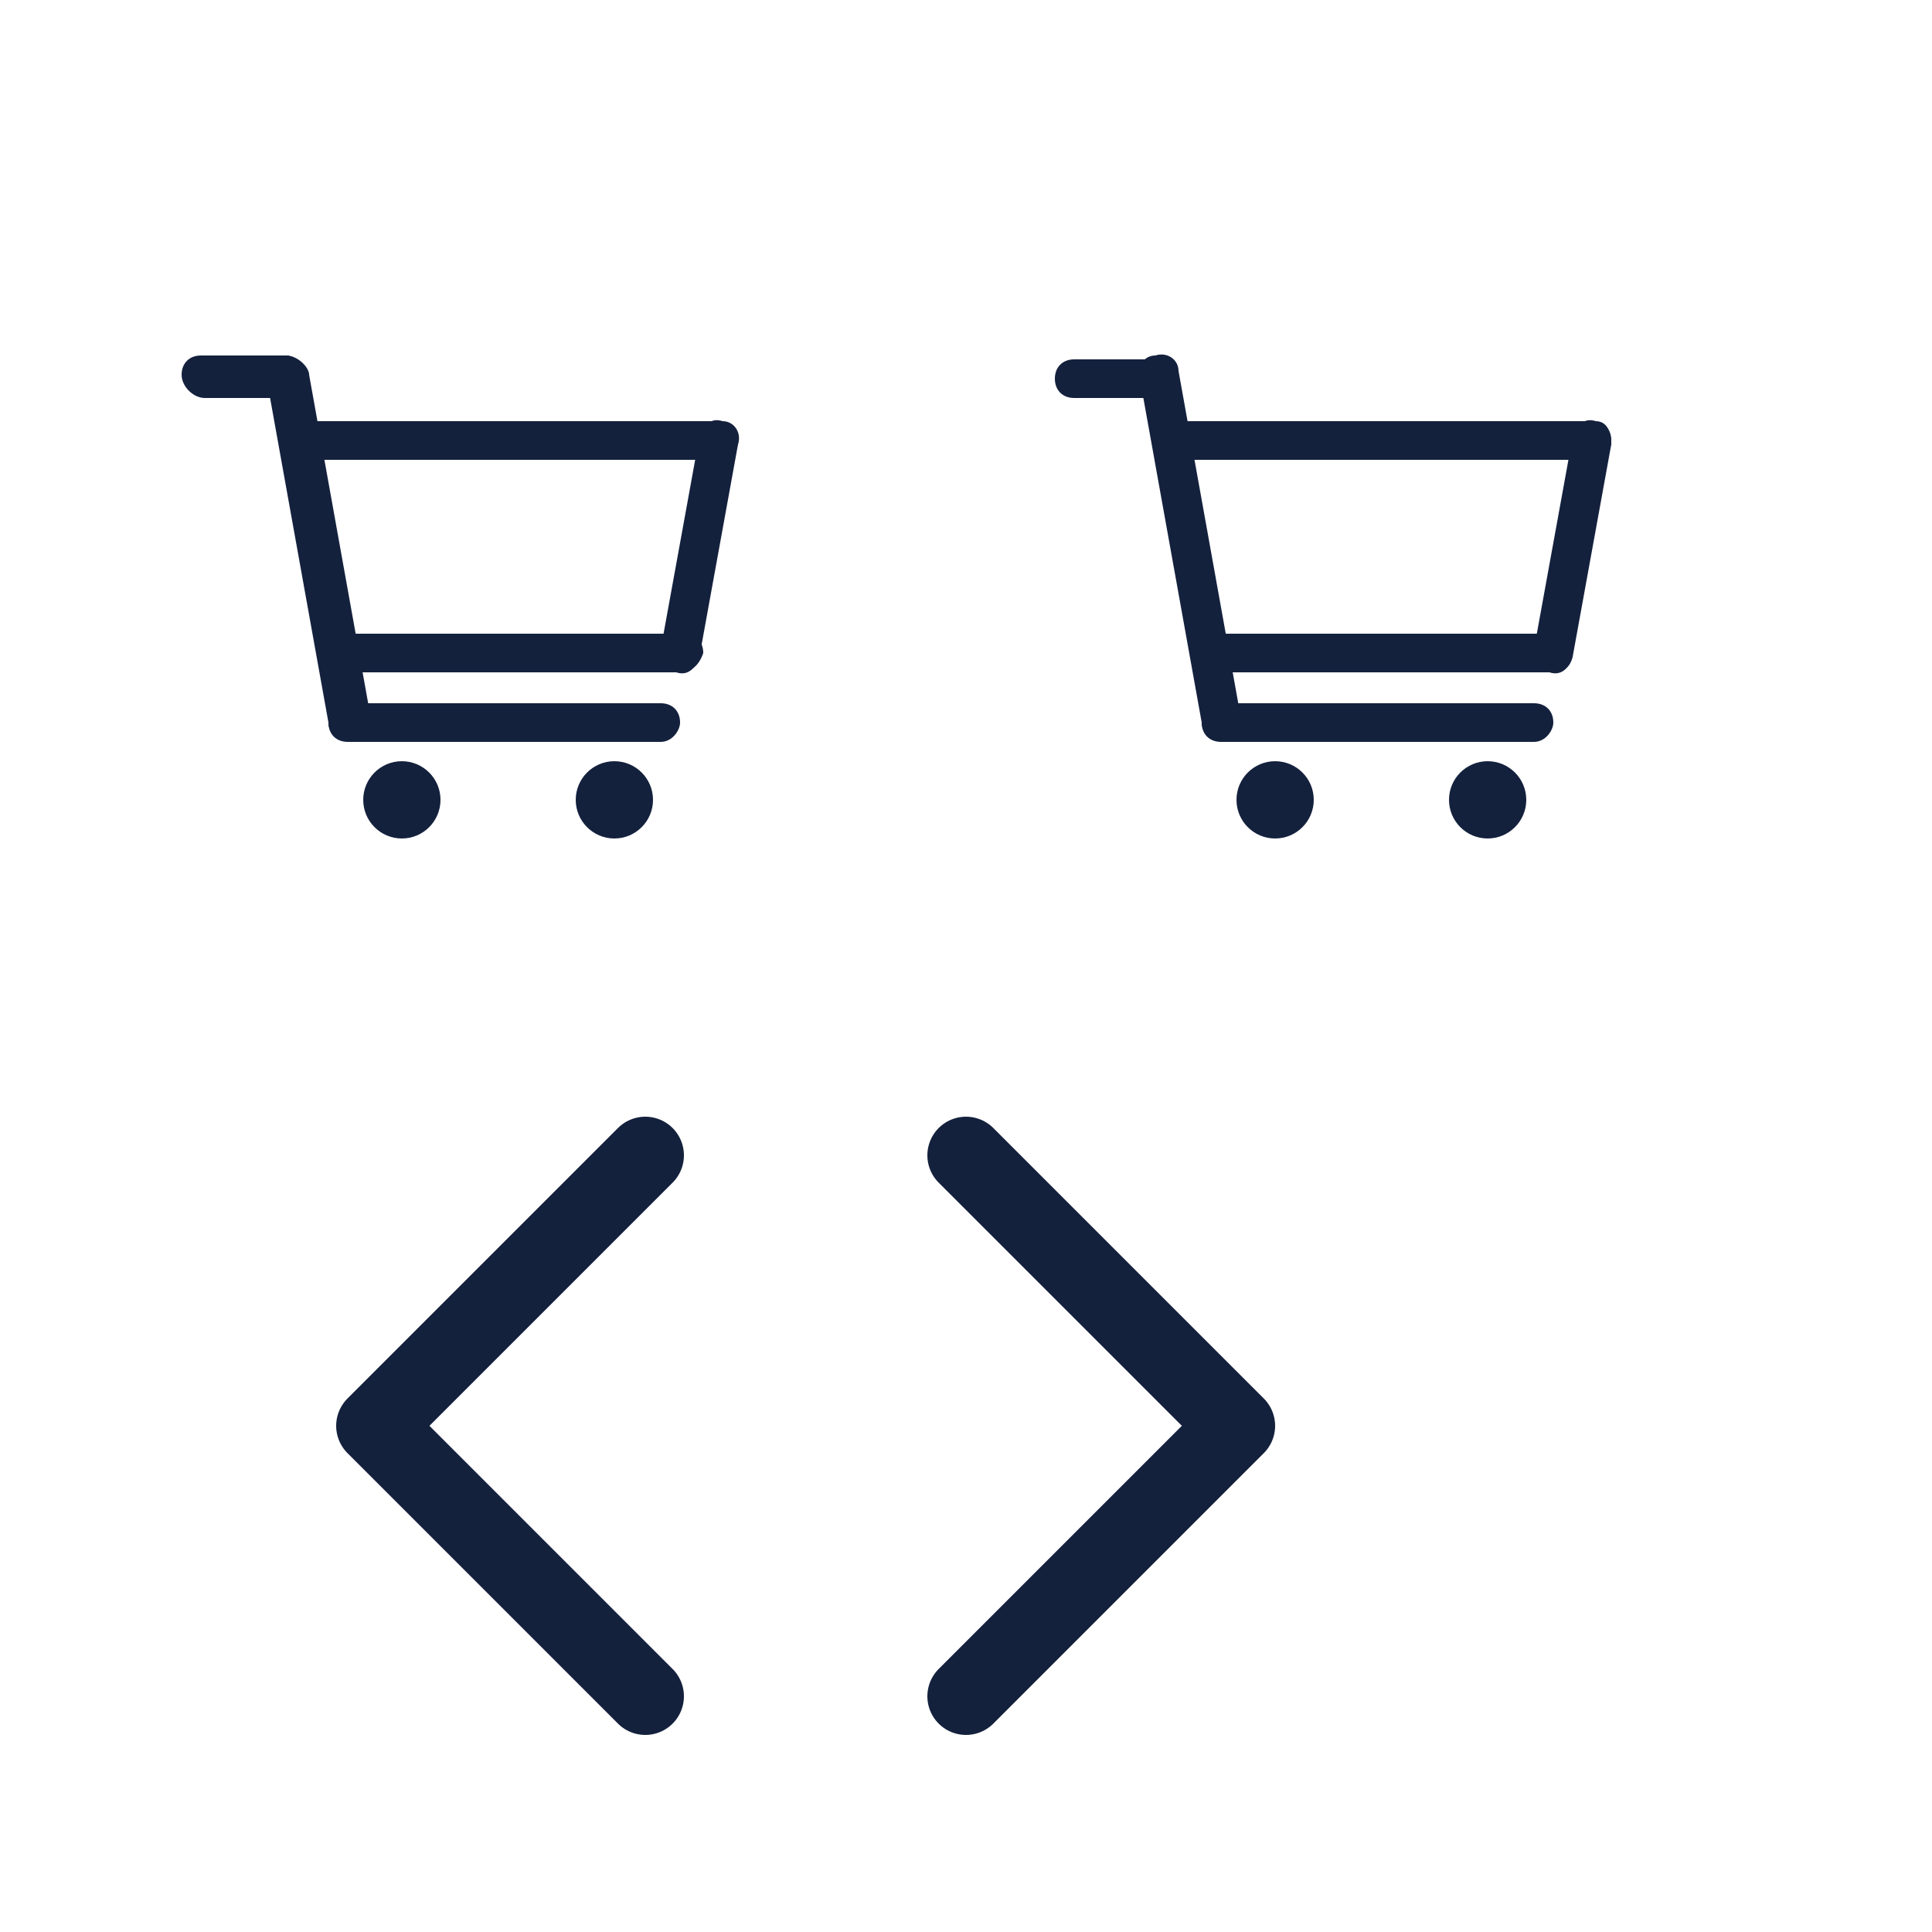 <?xml version="1.0" encoding="utf-8"?>
<!-- Generator: Adobe Illustrator 25.4.1, SVG Export Plug-In . SVG Version: 6.00 Build 0)  -->
<svg version="1.1" id="Layer_1" xmlns="http://www.w3.org/2000/svg" xmlns:xlink="http://www.w3.org/1999/xlink" x="0px" y="0px"
	 viewBox="0 0 50 50" style="enable-background:new 0 0 50 50;" xml:space="preserve">
<style type="text/css">
	.st0{fill:#14213D;}
	.st1{fill:none;stroke:#14213D;stroke-width:2;stroke-linecap:round;stroke-linejoin:round;}
</style>
<path class="st0" d="M18.6,11.9H7.8c-0.3,0-0.5-0.2-0.5-0.5v0c0-0.3,0.2-0.5,0.5-0.5h10.8c0.3,0,0.5,0.2,0.5,0.5v0
	C19.1,11.7,18.9,11.9,18.6,11.9z"/>
<path class="st0" d="M7.4,10.3H5.3C5,10.3,4.7,10,4.7,9.7v0c0-0.3,0.2-0.5,0.5-0.5h2.2C7.7,9.2,8,9.5,8,9.7v0
	C8,10,7.7,10.3,7.4,10.3z"/>
<path class="st0" d="M17.6,17.4H8.8c-0.3,0-0.5-0.2-0.5-0.5v0c0-0.3,0.2-0.5,0.5-0.5h8.9c0.3,0,0.5,0.2,0.5,0.5v0
	C18.1,17.2,17.9,17.4,17.6,17.4z"/>
<path class="st0" d="M17.1,19.2H9c-0.3,0-0.5-0.2-0.5-0.5l0,0c0-0.3,0.2-0.5,0.5-0.5h8.1c0.3,0,0.5,0.2,0.5,0.5l0,0
	C17.6,18.9,17.4,19.2,17.1,19.2z"/>
<path class="st0" d="M19.1,11.5l-1,5.5c-0.1,0.3-0.3,0.5-0.6,0.4l0,0c-0.3-0.1-0.5-0.3-0.4-0.6l1-5.5c0.1-0.3,0.3-0.5,0.6-0.4h0
	C19,10.9,19.2,11.2,19.1,11.5z"/>
<path class="st0" d="M8.5,18.7L6.9,9.8C6.9,9.6,7.1,9.3,7.4,9.2l0,0C7.6,9.2,7.9,9.4,8,9.7l1.6,8.9c0.1,0.3-0.1,0.6-0.4,0.6h0
	C8.8,19.2,8.5,19,8.5,18.7z"/>
<circle class="st0" cx="10.4" cy="20.7" r="1"/>
<circle class="st0" cx="15.9" cy="20.7" r="1"/>
<path class="st0" d="M41.2,11.9H30.4c-0.3,0-0.5-0.2-0.5-0.5v0c0-0.3,0.2-0.5,0.5-0.5h10.8c0.3,0,0.5,0.2,0.5,0.5v0
	C41.7,11.7,41.5,11.9,41.2,11.9z"/>
<path class="st0" d="M30,10.3h-2.2c-0.3,0-0.5-0.2-0.5-0.5v0c0-0.3,0.2-0.5,0.5-0.5H30c0.3,0,0.5,0.2,0.5,0.5v0
	C30.5,10,30.3,10.3,30,10.3z"/>
<path class="st0" d="M40.2,17.4h-8.9c-0.3,0-0.5-0.2-0.5-0.5v0c0-0.3,0.2-0.5,0.5-0.5h8.9c0.3,0,0.5,0.2,0.5,0.5v0
	C40.7,17.2,40.5,17.4,40.2,17.4z"/>
<path class="st0" d="M39.7,19.2h-8.1c-0.3,0-0.5-0.2-0.5-0.5l0,0c0-0.3,0.2-0.5,0.5-0.5h8.1c0.3,0,0.5,0.2,0.5,0.5l0,0
	C40.2,18.9,40,19.2,39.7,19.2z"/>
<path class="st0" d="M41.7,11.5l-1,5.5c-0.1,0.3-0.3,0.5-0.6,0.4l0,0c-0.3-0.1-0.5-0.3-0.4-0.6l1-5.5c0.1-0.3,0.3-0.5,0.6-0.4l0,0
	C41.6,10.9,41.7,11.2,41.7,11.5z"/>
<path class="st0" d="M31.1,18.7l-1.6-8.9c-0.1-0.3,0.1-0.6,0.4-0.6v0c0.3-0.1,0.6,0.1,0.6,0.4l1.6,8.9c0.1,0.3-0.1,0.6-0.4,0.6h0
	C31.4,19.2,31.1,19,31.1,18.7z"/>
<circle class="st0" cx="33" cy="20.7" r="1"/>
<circle class="st0" cx="38.5" cy="20.7" r="1"/>
<path class="st1" d="M25,29.9l7,7l-7,7"/>
<path class="st1" d="M16.7,43.9l-7-7l7-7"/>
</svg>
